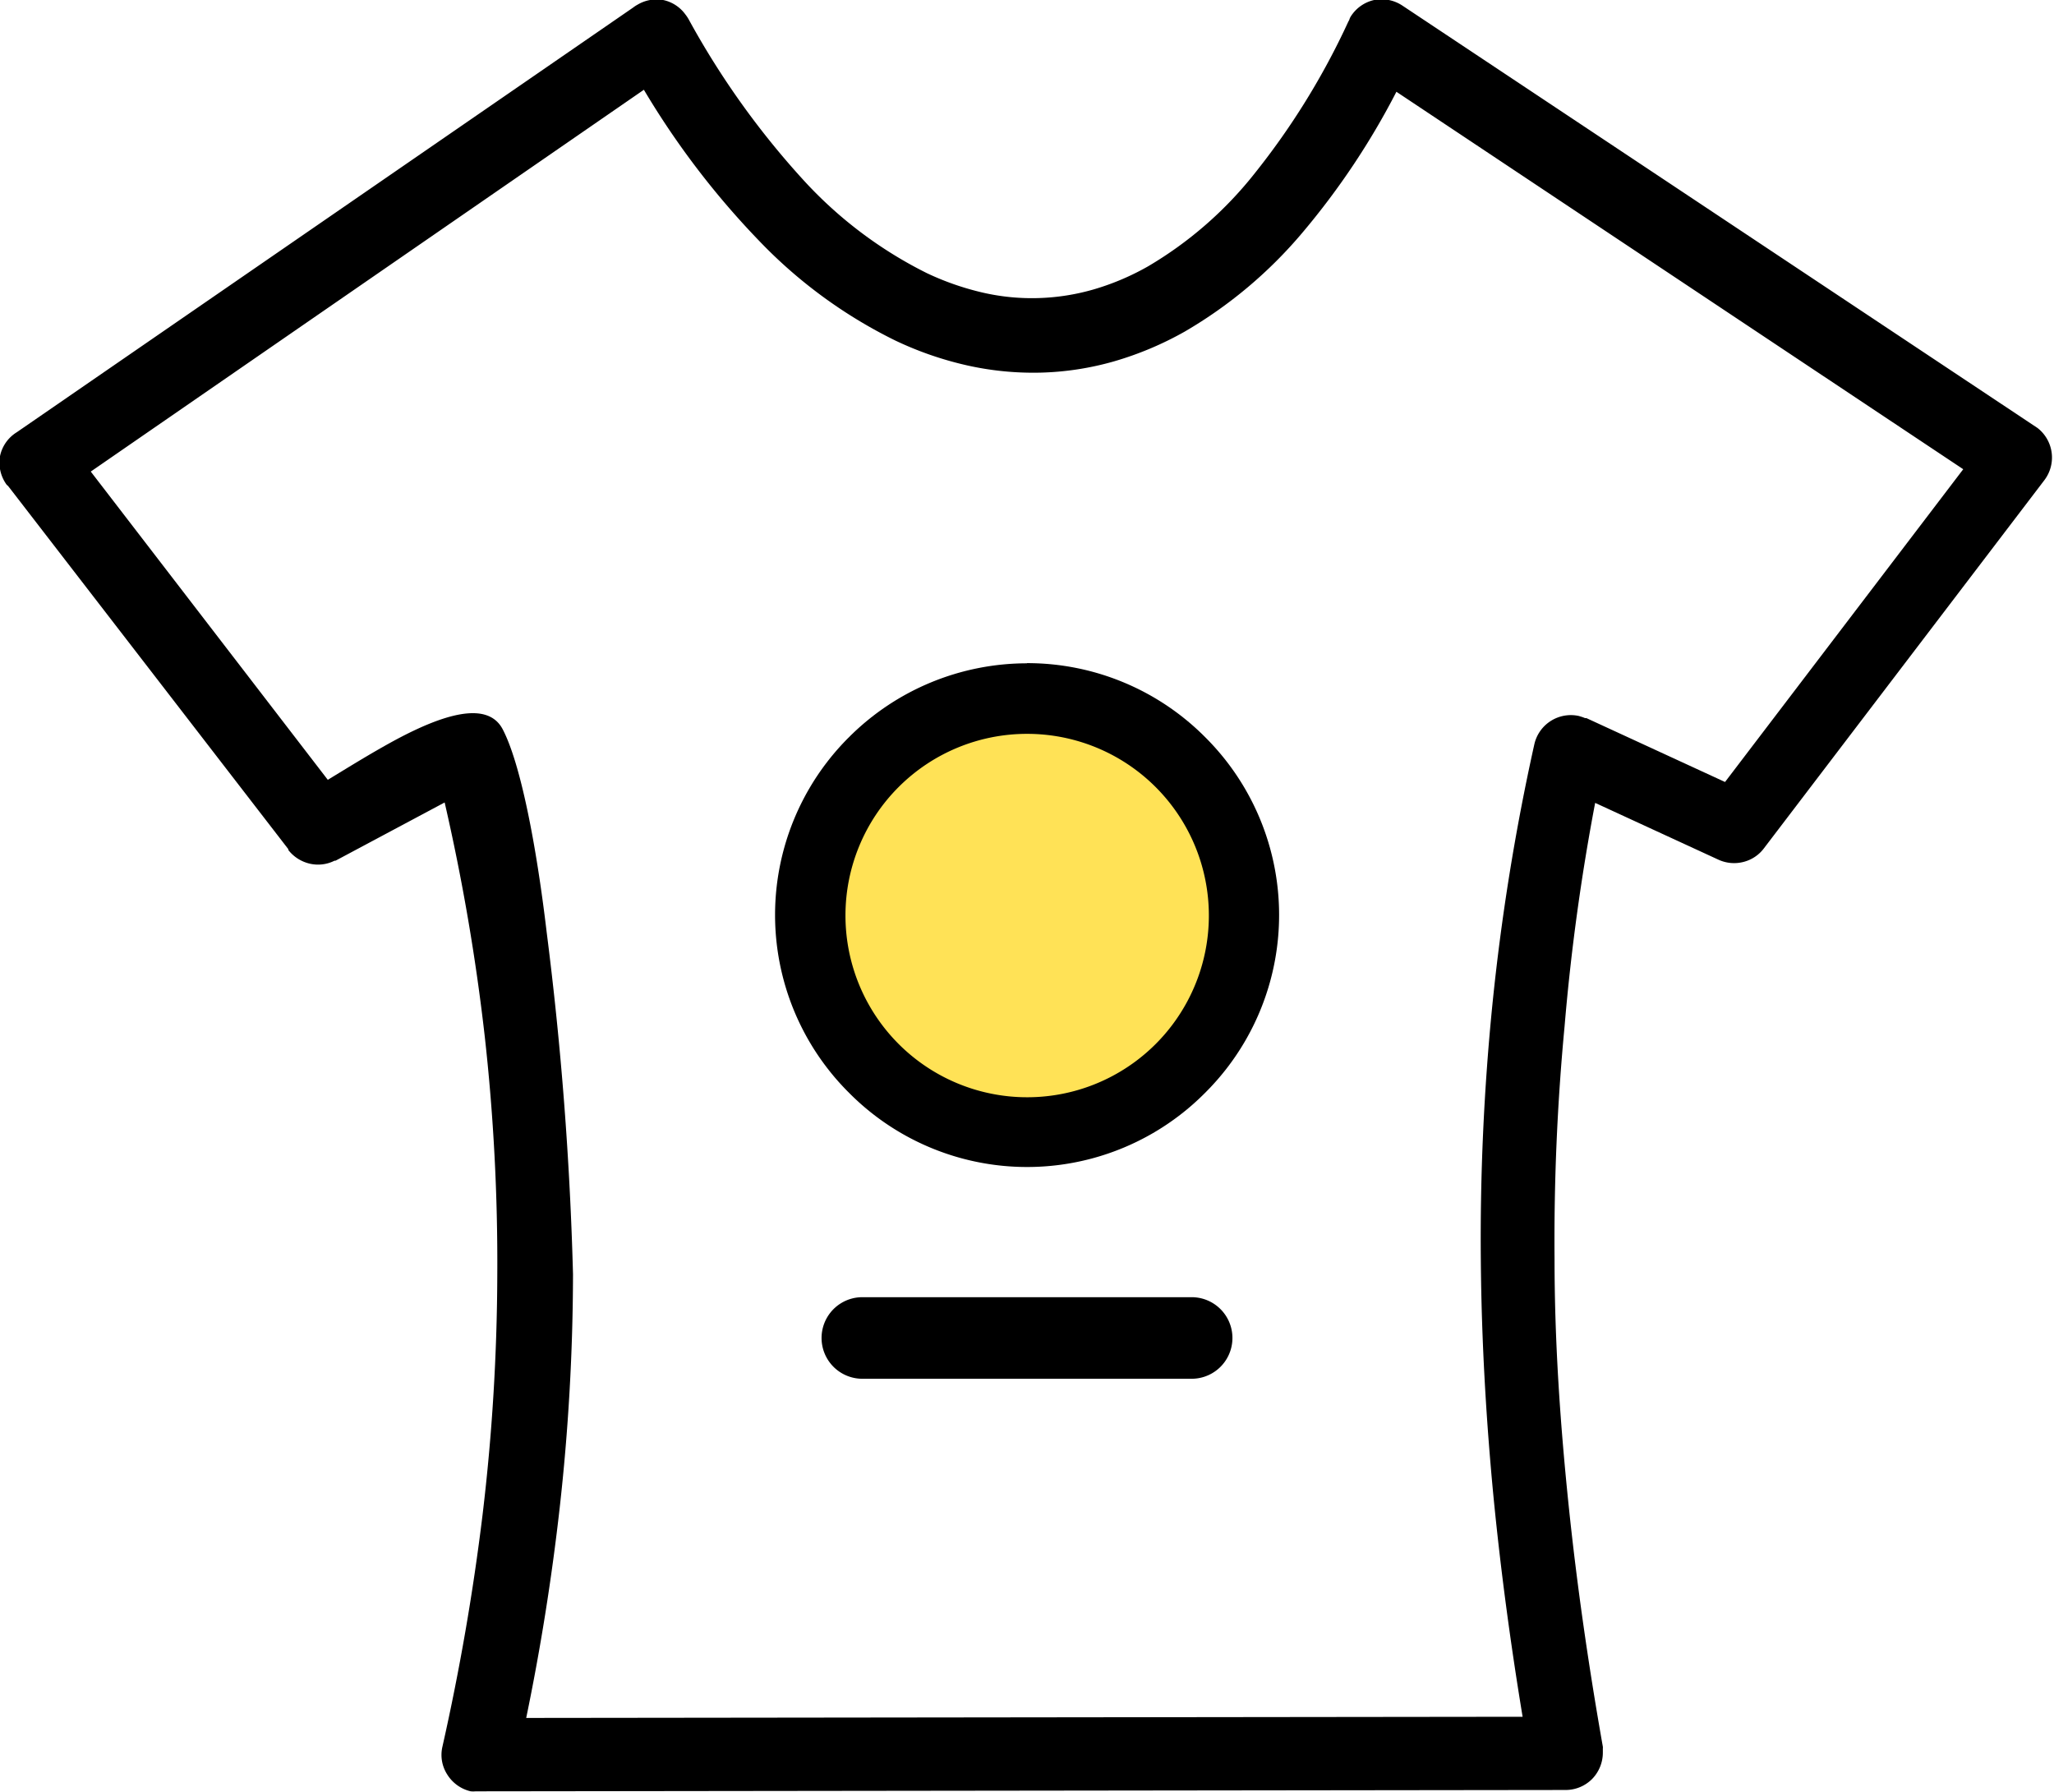 <svg id="Layer_1" data-name="Layer 1" xmlns="http://www.w3.org/2000/svg" viewBox="0 0 122.88 107.18"><defs><style>.cls-1{fill:#ffe256;fill-rule:evenodd;}</style></defs><title>woman-t-shirts-merchandise</title><path d="M19.61,46.65l.87-.53c.92-.56,2.07-1.26,3.26-1.9,2.65-1.41,5.4-2.36,6.33-.6h0c1.05,2,2,6.78,2.64,12.19a204.16,204.16,0,0,1,1.57,20.42,127.39,127.39,0,0,1-.8,14q-.72,6.36-2,12.54l59.61-.07c-.72-4.36-1.31-8.74-1.74-13.14-.45-4.69-.72-9.41-.76-14.16a140.52,140.52,0,0,1,.69-15.28,133.59,133.59,0,0,1,2.51-15.59,2.24,2.24,0,0,1,2.66-1.7h0l.23.07.15.06.08,0h0l8.29,3.82,14.25-18.71L83.54,5.49a44.91,44.91,0,0,1-5.6,8.4,26.87,26.87,0,0,1-7.07,5.95,19.78,19.78,0,0,1-4.2,1.77,17.54,17.54,0,0,1-4.37.68,18.11,18.11,0,0,1-4.39-.42,20.41,20.41,0,0,1-4.35-1.5,28.91,28.91,0,0,1-8.18-6,49.2,49.2,0,0,1-6.86-9L5.43,28.21,19.61,46.65Zm7,1.35-6.54,3.49-.06,0a2.19,2.19,0,0,1-1.46.18,2.28,2.28,0,0,1-1.3-.82l0-.05L.56,29.17h0l-.08-.1L.4,29l0,0A2.25,2.25,0,0,1,0,27.29,2.2,2.2,0,0,1,1,25.86L37.88.45a1.92,1.92,0,0,1,.26-.17A2.23,2.23,0,0,1,39.67,0,2.2,2.2,0,0,1,41,.86a2.31,2.31,0,0,1,.19.28A49.25,49.25,0,0,0,48,10.7a25.2,25.2,0,0,0,7.45,5.64,16.48,16.48,0,0,0,3.37,1.17,13.1,13.1,0,0,0,3.34.32,13.27,13.27,0,0,0,3.28-.52,15.19,15.19,0,0,0,3.23-1.37,23,23,0,0,0,6.4-5.58A44,44,0,0,0,80.66,1.3s0,0,0,0l.06-.11A.76.76,0,0,1,80.8,1h0A2.23,2.23,0,0,1,82.21,0a2.26,2.26,0,0,1,1.68.33h0l38,25.27,0,0h0l0,0h0a2.24,2.24,0,0,1,.41,3.13l-16.76,22h0a2.2,2.2,0,0,1-1.23.83,2.24,2.24,0,0,1-1.5-.13l-7.38-3.4A129.3,129.3,0,0,0,93.6,61.4,135.75,135.75,0,0,0,93,75.31c0,4.88.33,9.75.83,14.61s1.2,9.7,2.06,14.57a.34.34,0,0,1,0,.1s0,.06,0,.09v0c0,.06,0,.11,0,.17a2.26,2.26,0,0,1-.65,1.58h0a2.24,2.24,0,0,1-1.57.65h0l-64.92.08h-.29a1.57,1.57,0,0,1-.3,0,2.25,2.25,0,0,1-1.4-1,2.17,2.17,0,0,1-.29-1.68,140.4,140.4,0,0,0,2.4-13.87,123.58,123.58,0,0,0,.88-14.36A122,122,0,0,0,29,62a125.71,125.71,0,0,0-2.4-14Z"/><path d="M61.44,39.67a15,15,0,0,1,10.65,4.42l0,0a15,15,0,0,1,0,21.29l0,0a15,15,0,0,1-21.29,0l0,0a15,15,0,0,1,0-21.29l0,0a15.07,15.07,0,0,1,10.64-4.41Z"/><path class="cls-1" d="M61.44,43.9A10.87,10.87,0,1,1,50.58,54.76,10.86,10.86,0,0,1,61.44,43.9Z"/><path d="M51.59,82.48a2.44,2.44,0,0,1,0-4.88h19.7a2.44,2.44,0,0,1,0,4.88Z"/></svg>